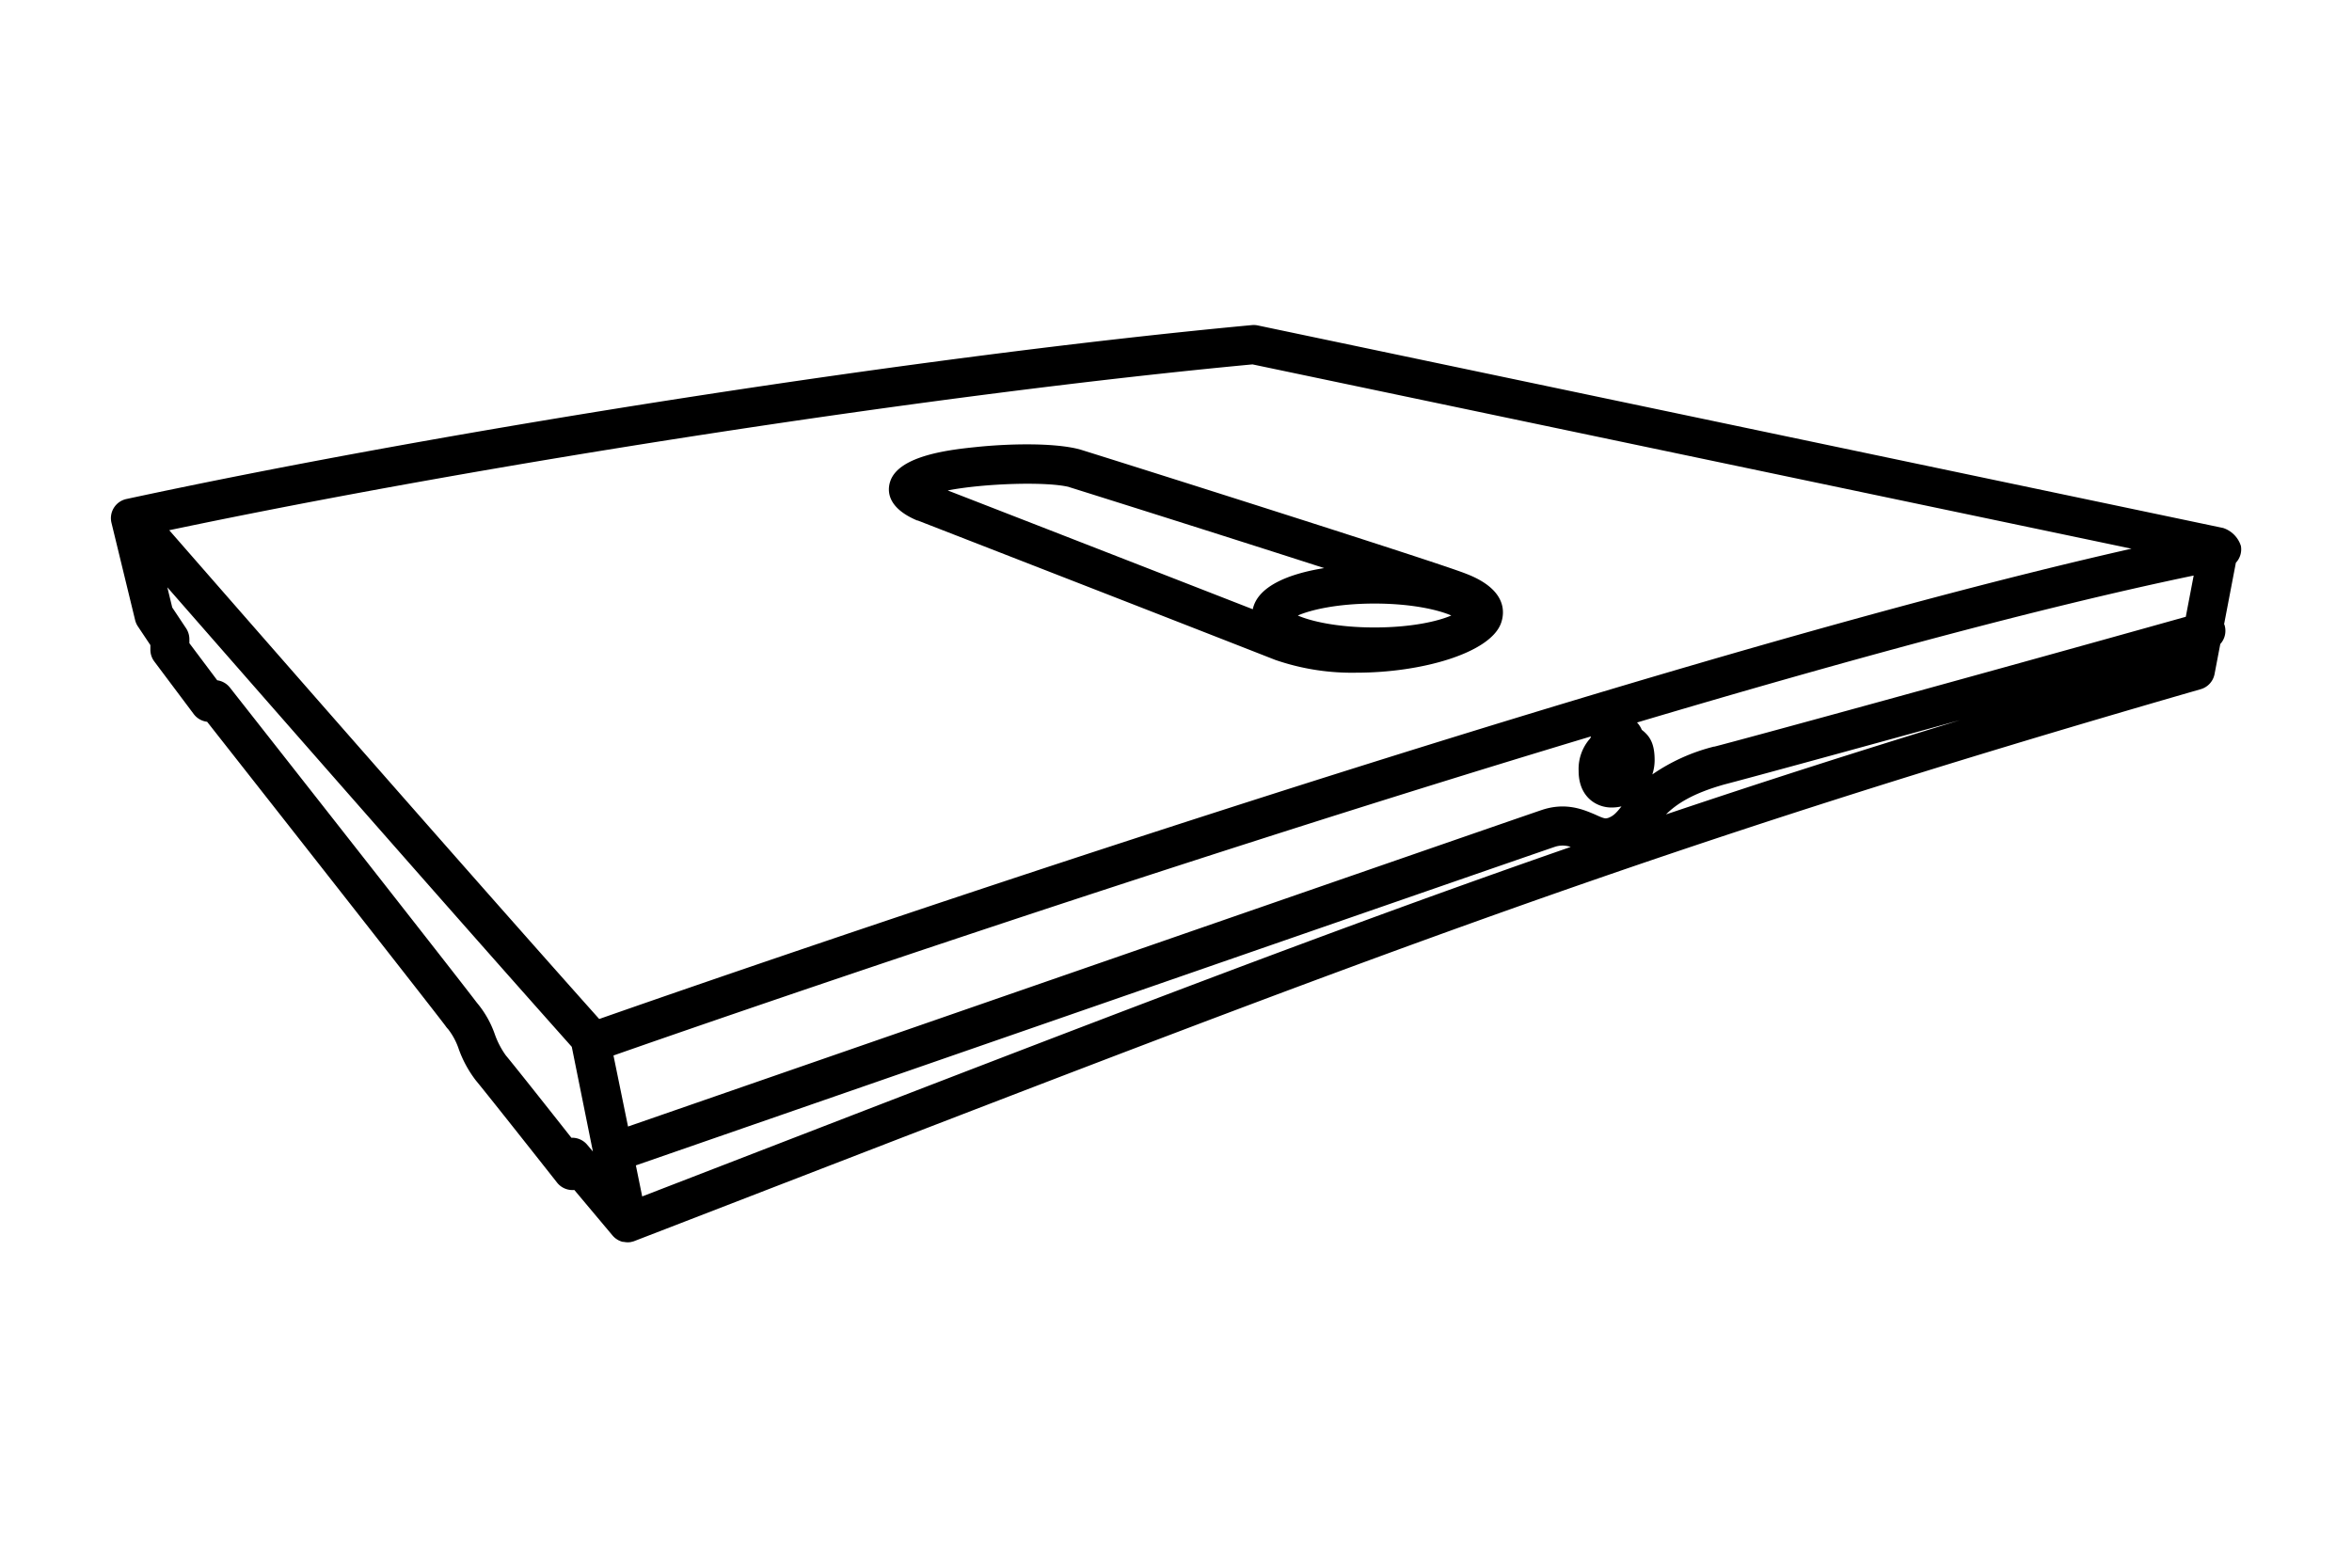 <svg xmlns="http://www.w3.org/2000/svg" viewBox="0 0 480 320"><defs><style>.cls-1{fill:#000;}</style></defs><g id="Calque_1" data-name="Calque 1"><path class="cls-1" d="M457.33,111.45a5.64,5.64,0,0,0-3.64-3.68l-197-41.34a4,4,0,0,0-1.19-.07C189.2,72.54,92.59,87.47,25.75,101.87a4,4,0,0,0-3,4.85l4.83,19.87a4,4,0,0,0,.56,1.27l2.55,3.82v.94a4,4,0,0,0,.8,2.4l8.05,10.74a4,4,0,0,0,2.73,1.57c19.49,24.78,47.45,60.41,48.68,62.13a4.28,4.28,0,0,0,.5.61,13.61,13.61,0,0,1,2.18,4.09,23.52,23.52,0,0,0,3.48,6.38c2.62,3.15,16.44,20.68,16.58,20.86a4,4,0,0,0,3.52,1.5l7.83,9.33,0,0a4.33,4.33,0,0,0,.58.55l.16.11a4.63,4.63,0,0,0,.51.31l.23.1a3.69,3.69,0,0,0,.56.19l.2,0a4.16,4.16,0,0,0,.79.09h.05a3.51,3.51,0,0,0,.72-.07h0l.21-.07c.15,0,.29-.07.43-.12l28.45-11c123.76-47.83,180.25-69.66,291.2-101.64a4,4,0,0,0,2.82-3.09l1.17-6.13a4,4,0,0,0,.9-3.76c0-.11-.09-.2-.12-.3l2.4-12.53A4,4,0,0,0,457.33,111.45Zm-332.13,104c17.08-6,109.67-38.11,199.48-65.13,0,.13-.1.25-.13.38a9.37,9.37,0,0,0-2.38,6.66c0,3.47,1.53,5.31,2.82,6.24a6.72,6.72,0,0,0,4,1.23,8.62,8.62,0,0,0,1.93-.23c-1.1,1.39-1.7,2-2.79,2.38L328,167c-.37.14-.89,0-2.36-.69-2.37-1-5.95-2.63-10.92-1-5.93,2-158.73,55-186.55,64.64Zm320.88-89.55c-44.43,12.45-90.3,25-96.19,26.5l-.11,0a38.69,38.69,0,0,0-12.57,5.68,9.42,9.42,0,0,0,.47-2.9c0-3.32-.91-4.9-2.62-6.2a5,5,0,0,0-.78-1.29,2,2,0,0,0-.2-.21c41.72-12.41,82.22-23.47,113.61-30ZM400,147c-21.31,6.51-40.89,12.8-60,19.24,2.12-2.11,5.36-4.27,11.93-6.12C356.05,159.06,375.76,153.68,400,147ZM255.61,74.38,435,112C330.51,135.6,146.08,199.64,122.29,208c-29.45-33-73.76-83.75-87.75-99.77C100.5,94.36,192,80.35,255.61,74.38ZM116.79,232.24h-.18c-4.31-5.47-11.5-14.55-13.39-16.82a17.34,17.34,0,0,1-2.24-4.31,20.33,20.33,0,0,0-3.69-6.47c-3.83-5.09-42.41-54.17-50.37-64.29a4,4,0,0,0-2.59-1.49l-5.68-7.57v-.82a4.07,4.07,0,0,0-.67-2.22L35.15,124l-1-4.12c18,20.58,56.29,64.34,82.54,93.8L121,235.05l-1.17-1.39A4,4,0,0,0,116.79,232.24Zm38.27,2.7-24,9.28-1.29-6.34c24.08-8.35,181.59-63,187.48-65a5,5,0,0,1,3.3,0C272.22,189.66,224.09,208.26,155.06,234.94Z"/><path class="cls-1" d="M187.17,106.24l.11,0c.48.19,48.6,18.9,73,28.47a48,48,0,0,0,16.58,2.6c13.31,0,27.12-4,29.43-10,.75-2,1.55-6.89-7.12-10.21-5.82-2.32-64.8-21-78.68-25.33l-.17-.05c-5.31-1.4-14.6-1.14-20.93-.49-5.16.53-15.89,1.64-17.7,7C181.07,100.06,180.93,103.6,187.17,106.24Zm109,19.4c-2.58,1.13-8,2.44-15.66,2.44s-13.08-1.31-15.65-2.44c2.57-1.13,8-2.44,15.65-2.44S293.61,124.51,296.19,125.64Zm-78-26.22c11.65,3.65,34.16,10.77,52.08,16.54-7.35,1.17-13.61,3.76-14.58,8.4-21.28-8.31-52.19-20.34-62.26-24.25C200.79,98.67,213.62,98.25,218.23,99.42Z"/></g></svg>